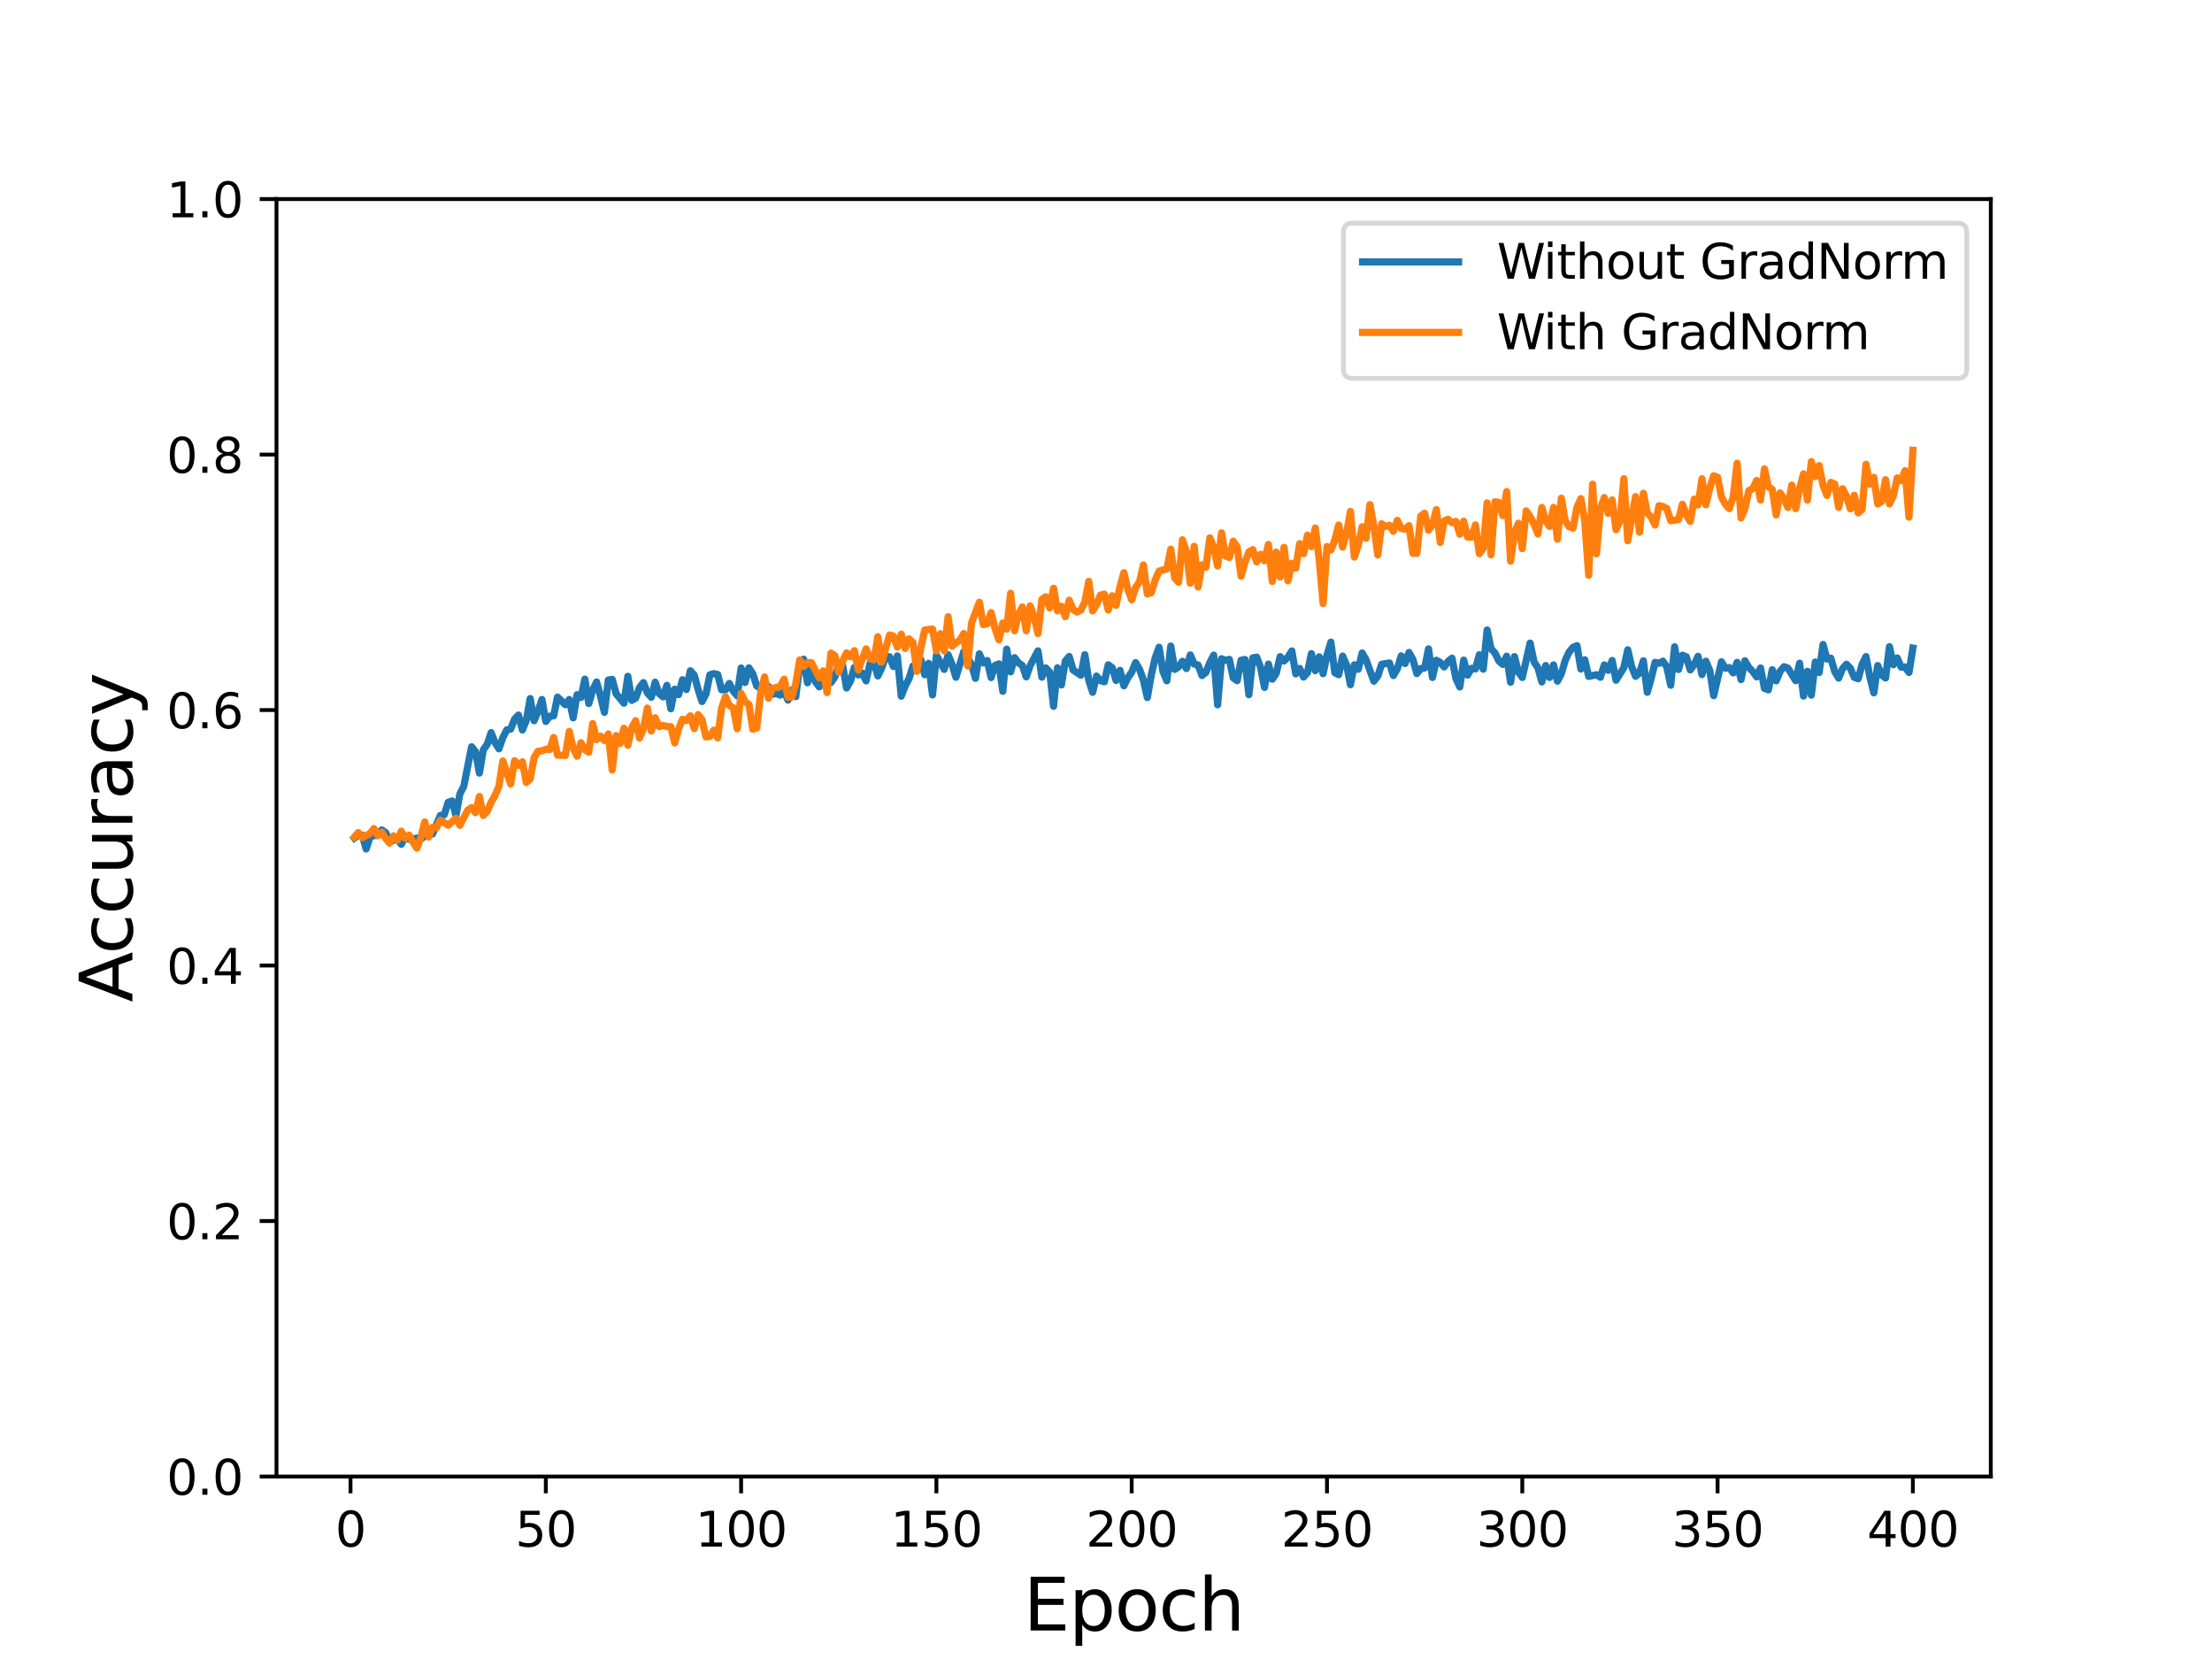 <?xml version="1.0" encoding="utf-8" standalone="no"?>
<!DOCTYPE svg PUBLIC "-//W3C//DTD SVG 1.1//EN"
  "http://www.w3.org/Graphics/SVG/1.1/DTD/svg11.dtd">
<svg height="345.6pt" version="1.1" viewBox="0 0 460.8 345.6" width="460.8pt" xmlns="http://www.w3.org/2000/svg" xmlns:xlink="http://www.w3.org/1999/xlink">
 <defs>
  <style type="text/css">*{stroke-linecap:butt;stroke-linejoin:round;}</style>
 </defs>
 <g id="figure_1">
  <g id="patch_1">
   <path d="M 0 345.6 
L 460.8 345.6 
L 460.8 0 
L 0 0 
z
" style="fill:#ffffff;"/>
  </g>
  <g id="axes_1">
   <g id="patch_2">
    <path d="M 57.6 307.584 
L 414.72 307.584 
L 414.72 41.472 
L 57.6 41.472 
z
" style="fill:#ffffff;"/>
   </g>
   <g id="matplotlib.axis_1">
    <g id="xtick_1">
     <g id="line2d_1">
      <defs>
       <path d="M 0 0 
L 0 3.5 
" id="m9366a1947b" style="stroke:#000000;stroke-width:0.8;"/>
      </defs>
      <g>
       <use style="stroke:#000000;stroke-width:0.8;" x="73.019" xlink:href="#m9366a1947b" y="307.584"/>
      </g>
     </g>
     <g id="text_1">
      <!-- 0 -->
      <g transform="translate(69.838 322.182)scale(0.1 -0.1)">
       <defs>
        <path d="M 2034 4250 
Q 1547 4250 1301 3770 
Q 1056 3291 1056 2328 
Q 1056 1369 1301 889 
Q 1547 409 2034 409 
Q 2525 409 2770 889 
Q 3016 1369 3016 2328 
Q 3016 3291 2770 3770 
Q 2525 4250 2034 4250 
z
M 2034 4750 
Q 2819 4750 3233 4129 
Q 3647 3509 3647 2328 
Q 3647 1150 3233 529 
Q 2819 -91 2034 -91 
Q 1250 -91 836 529 
Q 422 1150 422 2328 
Q 422 3509 836 4129 
Q 1250 4750 2034 4750 
z
" id="DejaVuSans-30" transform="scale(0.016)"/>
       </defs>
       <use xlink:href="#DejaVuSans-30"/>
      </g>
     </g>
    </g>
    <g id="xtick_2">
     <g id="line2d_2">
      <g>
       <use style="stroke:#000000;stroke-width:0.8;" x="113.703" xlink:href="#m9366a1947b" y="307.584"/>
      </g>
     </g>
     <g id="text_2">
      <!-- 50 -->
      <g transform="translate(107.34 322.182)scale(0.1 -0.1)">
       <defs>
        <path d="M 691 4666 
L 3169 4666 
L 3169 4134 
L 1269 4134 
L 1269 2991 
Q 1406 3038 1543 3061 
Q 1681 3084 1819 3084 
Q 2600 3084 3056 2656 
Q 3513 2228 3513 1497 
Q 3513 744 3044 326 
Q 2575 -91 1722 -91 
Q 1428 -91 1123 -41 
Q 819 9 494 109 
L 494 744 
Q 775 591 1075 516 
Q 1375 441 1709 441 
Q 2250 441 2565 725 
Q 2881 1009 2881 1497 
Q 2881 1984 2565 2268 
Q 2250 2553 1709 2553 
Q 1456 2553 1204 2497 
Q 953 2441 691 2322 
L 691 4666 
z
" id="DejaVuSans-35" transform="scale(0.016)"/>
       </defs>
       <use xlink:href="#DejaVuSans-35"/>
       <use x="63.623" xlink:href="#DejaVuSans-30"/>
      </g>
     </g>
    </g>
    <g id="xtick_3">
     <g id="line2d_3">
      <g>
       <use style="stroke:#000000;stroke-width:0.8;" x="154.386" xlink:href="#m9366a1947b" y="307.584"/>
      </g>
     </g>
     <g id="text_3">
      <!-- 100 -->
      <g transform="translate(144.842 322.182)scale(0.1 -0.1)">
       <defs>
        <path d="M 794 531 
L 1825 531 
L 1825 4091 
L 703 3866 
L 703 4441 
L 1819 4666 
L 2450 4666 
L 2450 531 
L 3481 531 
L 3481 0 
L 794 0 
L 794 531 
z
" id="DejaVuSans-31" transform="scale(0.016)"/>
       </defs>
       <use xlink:href="#DejaVuSans-31"/>
       <use x="63.623" xlink:href="#DejaVuSans-30"/>
       <use x="127.246" xlink:href="#DejaVuSans-30"/>
      </g>
     </g>
    </g>
    <g id="xtick_4">
     <g id="line2d_4">
      <g>
       <use style="stroke:#000000;stroke-width:0.8;" x="195.07" xlink:href="#m9366a1947b" y="307.584"/>
      </g>
     </g>
     <g id="text_4">
      <!-- 150 -->
      <g transform="translate(185.526 322.182)scale(0.1 -0.1)">
       <use xlink:href="#DejaVuSans-31"/>
       <use x="63.623" xlink:href="#DejaVuSans-35"/>
       <use x="127.246" xlink:href="#DejaVuSans-30"/>
      </g>
     </g>
    </g>
    <g id="xtick_5">
     <g id="line2d_5">
      <g>
       <use style="stroke:#000000;stroke-width:0.8;" x="235.753" xlink:href="#m9366a1947b" y="307.584"/>
      </g>
     </g>
     <g id="text_5">
      <!-- 200 -->
      <g transform="translate(226.209 322.182)scale(0.1 -0.1)">
       <defs>
        <path d="M 1228 531 
L 3431 531 
L 3431 0 
L 469 0 
L 469 531 
Q 828 903 1448 1529 
Q 2069 2156 2228 2338 
Q 2531 2678 2651 2914 
Q 2772 3150 2772 3378 
Q 2772 3750 2511 3984 
Q 2250 4219 1831 4219 
Q 1534 4219 1204 4116 
Q 875 4013 500 3803 
L 500 4441 
Q 881 4594 1212 4672 
Q 1544 4750 1819 4750 
Q 2544 4750 2975 4387 
Q 3406 4025 3406 3419 
Q 3406 3131 3298 2873 
Q 3191 2616 2906 2266 
Q 2828 2175 2409 1742 
Q 1991 1309 1228 531 
z
" id="DejaVuSans-32" transform="scale(0.016)"/>
       </defs>
       <use xlink:href="#DejaVuSans-32"/>
       <use x="63.623" xlink:href="#DejaVuSans-30"/>
       <use x="127.246" xlink:href="#DejaVuSans-30"/>
      </g>
     </g>
    </g>
    <g id="xtick_6">
     <g id="line2d_6">
      <g>
       <use style="stroke:#000000;stroke-width:0.8;" x="276.437" xlink:href="#m9366a1947b" y="307.584"/>
      </g>
     </g>
     <g id="text_6">
      <!-- 250 -->
      <g transform="translate(266.893 322.182)scale(0.1 -0.1)">
       <use xlink:href="#DejaVuSans-32"/>
       <use x="63.623" xlink:href="#DejaVuSans-35"/>
       <use x="127.246" xlink:href="#DejaVuSans-30"/>
      </g>
     </g>
    </g>
    <g id="xtick_7">
     <g id="line2d_7">
      <g>
       <use style="stroke:#000000;stroke-width:0.8;" x="317.12" xlink:href="#m9366a1947b" y="307.584"/>
      </g>
     </g>
     <g id="text_7">
      <!-- 300 -->
      <g transform="translate(307.576 322.182)scale(0.1 -0.1)">
       <defs>
        <path d="M 2597 2516 
Q 3050 2419 3304 2112 
Q 3559 1806 3559 1356 
Q 3559 666 3084 287 
Q 2609 -91 1734 -91 
Q 1441 -91 1130 -33 
Q 819 25 488 141 
L 488 750 
Q 750 597 1062 519 
Q 1375 441 1716 441 
Q 2309 441 2620 675 
Q 2931 909 2931 1356 
Q 2931 1769 2642 2001 
Q 2353 2234 1838 2234 
L 1294 2234 
L 1294 2753 
L 1863 2753 
Q 2328 2753 2575 2939 
Q 2822 3125 2822 3475 
Q 2822 3834 2567 4026 
Q 2313 4219 1838 4219 
Q 1578 4219 1281 4162 
Q 984 4106 628 3988 
L 628 4550 
Q 988 4650 1302 4700 
Q 1616 4750 1894 4750 
Q 2613 4750 3031 4423 
Q 3450 4097 3450 3541 
Q 3450 3153 3228 2886 
Q 3006 2619 2597 2516 
z
" id="DejaVuSans-33" transform="scale(0.016)"/>
       </defs>
       <use xlink:href="#DejaVuSans-33"/>
       <use x="63.623" xlink:href="#DejaVuSans-30"/>
       <use x="127.246" xlink:href="#DejaVuSans-30"/>
      </g>
     </g>
    </g>
    <g id="xtick_8">
     <g id="line2d_8">
      <g>
       <use style="stroke:#000000;stroke-width:0.8;" x="357.804" xlink:href="#m9366a1947b" y="307.584"/>
      </g>
     </g>
     <g id="text_8">
      <!-- 350 -->
      <g transform="translate(348.26 322.182)scale(0.1 -0.1)">
       <use xlink:href="#DejaVuSans-33"/>
       <use x="63.623" xlink:href="#DejaVuSans-35"/>
       <use x="127.246" xlink:href="#DejaVuSans-30"/>
      </g>
     </g>
    </g>
    <g id="xtick_9">
     <g id="line2d_9">
      <g>
       <use style="stroke:#000000;stroke-width:0.8;" x="398.487" xlink:href="#m9366a1947b" y="307.584"/>
      </g>
     </g>
     <g id="text_9">
      <!-- 400 -->
      <g transform="translate(388.944 322.182)scale(0.1 -0.1)">
       <defs>
        <path d="M 2419 4116 
L 825 1625 
L 2419 1625 
L 2419 4116 
z
M 2253 4666 
L 3047 4666 
L 3047 1625 
L 3713 1625 
L 3713 1100 
L 3047 1100 
L 3047 0 
L 2419 0 
L 2419 1100 
L 313 1100 
L 313 1709 
L 2253 4666 
z
" id="DejaVuSans-34" transform="scale(0.016)"/>
       </defs>
       <use xlink:href="#DejaVuSans-34"/>
       <use x="63.623" xlink:href="#DejaVuSans-30"/>
       <use x="127.246" xlink:href="#DejaVuSans-30"/>
      </g>
     </g>
    </g>
    <g id="text_10">
     <!-- Epoch -->
     <g transform="translate(213.194 339.66)scale(0.15 -0.15)">
      <defs>
       <path d="M 628 4666 
L 3578 4666 
L 3578 4134 
L 1259 4134 
L 1259 2753 
L 3481 2753 
L 3481 2222 
L 1259 2222 
L 1259 531 
L 3634 531 
L 3634 0 
L 628 0 
L 628 4666 
z
" id="DejaVuSans-45" transform="scale(0.016)"/>
       <path d="M 1159 525 
L 1159 -1331 
L 581 -1331 
L 581 3500 
L 1159 3500 
L 1159 2969 
Q 1341 3281 1617 3432 
Q 1894 3584 2278 3584 
Q 2916 3584 3314 3078 
Q 3713 2572 3713 1747 
Q 3713 922 3314 415 
Q 2916 -91 2278 -91 
Q 1894 -91 1617 61 
Q 1341 213 1159 525 
z
M 3116 1747 
Q 3116 2381 2855 2742 
Q 2594 3103 2138 3103 
Q 1681 3103 1420 2742 
Q 1159 2381 1159 1747 
Q 1159 1113 1420 752 
Q 1681 391 2138 391 
Q 2594 391 2855 752 
Q 3116 1113 3116 1747 
z
" id="DejaVuSans-70" transform="scale(0.016)"/>
       <path d="M 1959 3097 
Q 1497 3097 1228 2736 
Q 959 2375 959 1747 
Q 959 1119 1226 758 
Q 1494 397 1959 397 
Q 2419 397 2687 759 
Q 2956 1122 2956 1747 
Q 2956 2369 2687 2733 
Q 2419 3097 1959 3097 
z
M 1959 3584 
Q 2709 3584 3137 3096 
Q 3566 2609 3566 1747 
Q 3566 888 3137 398 
Q 2709 -91 1959 -91 
Q 1206 -91 779 398 
Q 353 888 353 1747 
Q 353 2609 779 3096 
Q 1206 3584 1959 3584 
z
" id="DejaVuSans-6f" transform="scale(0.016)"/>
       <path d="M 3122 3366 
L 3122 2828 
Q 2878 2963 2633 3030 
Q 2388 3097 2138 3097 
Q 1578 3097 1268 2742 
Q 959 2388 959 1747 
Q 959 1106 1268 751 
Q 1578 397 2138 397 
Q 2388 397 2633 464 
Q 2878 531 3122 666 
L 3122 134 
Q 2881 22 2623 -34 
Q 2366 -91 2075 -91 
Q 1284 -91 818 406 
Q 353 903 353 1747 
Q 353 2603 823 3093 
Q 1294 3584 2113 3584 
Q 2378 3584 2631 3529 
Q 2884 3475 3122 3366 
z
" id="DejaVuSans-63" transform="scale(0.016)"/>
       <path d="M 3513 2113 
L 3513 0 
L 2938 0 
L 2938 2094 
Q 2938 2591 2744 2837 
Q 2550 3084 2163 3084 
Q 1697 3084 1428 2787 
Q 1159 2491 1159 1978 
L 1159 0 
L 581 0 
L 581 4863 
L 1159 4863 
L 1159 2956 
Q 1366 3272 1645 3428 
Q 1925 3584 2291 3584 
Q 2894 3584 3203 3211 
Q 3513 2838 3513 2113 
z
" id="DejaVuSans-68" transform="scale(0.016)"/>
      </defs>
      <use xlink:href="#DejaVuSans-45"/>
      <use x="63.184" xlink:href="#DejaVuSans-70"/>
      <use x="126.66" xlink:href="#DejaVuSans-6f"/>
      <use x="187.842" xlink:href="#DejaVuSans-63"/>
      <use x="242.822" xlink:href="#DejaVuSans-68"/>
     </g>
    </g>
   </g>
   <g id="matplotlib.axis_2">
    <g id="ytick_1">
     <g id="line2d_10">
      <defs>
       <path d="M 0 0 
L -3.5 0 
" id="m186b28325c" style="stroke:#000000;stroke-width:0.8;"/>
      </defs>
      <g>
       <use style="stroke:#000000;stroke-width:0.8;" x="57.6" xlink:href="#m186b28325c" y="307.584"/>
      </g>
     </g>
     <g id="text_11">
      <!-- 0.0 -->
      <g transform="translate(34.697 311.383)scale(0.1 -0.1)">
       <defs>
        <path d="M 684 794 
L 1344 794 
L 1344 0 
L 684 0 
L 684 794 
z
" id="DejaVuSans-2e" transform="scale(0.016)"/>
       </defs>
       <use xlink:href="#DejaVuSans-30"/>
       <use x="63.623" xlink:href="#DejaVuSans-2e"/>
       <use x="95.41" xlink:href="#DejaVuSans-30"/>
      </g>
     </g>
    </g>
    <g id="ytick_2">
     <g id="line2d_11">
      <g>
       <use style="stroke:#000000;stroke-width:0.8;" x="57.6" xlink:href="#m186b28325c" y="254.362"/>
      </g>
     </g>
     <g id="text_12">
      <!-- 0.2 -->
      <g transform="translate(34.697 258.161)scale(0.1 -0.1)">
       <use xlink:href="#DejaVuSans-30"/>
       <use x="63.623" xlink:href="#DejaVuSans-2e"/>
       <use x="95.41" xlink:href="#DejaVuSans-32"/>
      </g>
     </g>
    </g>
    <g id="ytick_3">
     <g id="line2d_12">
      <g>
       <use style="stroke:#000000;stroke-width:0.8;" x="57.6" xlink:href="#m186b28325c" y="201.139"/>
      </g>
     </g>
     <g id="text_13">
      <!-- 0.4 -->
      <g transform="translate(34.697 204.938)scale(0.1 -0.1)">
       <use xlink:href="#DejaVuSans-30"/>
       <use x="63.623" xlink:href="#DejaVuSans-2e"/>
       <use x="95.41" xlink:href="#DejaVuSans-34"/>
      </g>
     </g>
    </g>
    <g id="ytick_4">
     <g id="line2d_13">
      <g>
       <use style="stroke:#000000;stroke-width:0.8;" x="57.6" xlink:href="#m186b28325c" y="147.917"/>
      </g>
     </g>
     <g id="text_14">
      <!-- 0.6 -->
      <g transform="translate(34.697 151.716)scale(0.1 -0.1)">
       <defs>
        <path d="M 2113 2584 
Q 1688 2584 1439 2293 
Q 1191 2003 1191 1497 
Q 1191 994 1439 701 
Q 1688 409 2113 409 
Q 2538 409 2786 701 
Q 3034 994 3034 1497 
Q 3034 2003 2786 2293 
Q 2538 2584 2113 2584 
z
M 3366 4563 
L 3366 3988 
Q 3128 4100 2886 4159 
Q 2644 4219 2406 4219 
Q 1781 4219 1451 3797 
Q 1122 3375 1075 2522 
Q 1259 2794 1537 2939 
Q 1816 3084 2150 3084 
Q 2853 3084 3261 2657 
Q 3669 2231 3669 1497 
Q 3669 778 3244 343 
Q 2819 -91 2113 -91 
Q 1303 -91 875 529 
Q 447 1150 447 2328 
Q 447 3434 972 4092 
Q 1497 4750 2381 4750 
Q 2619 4750 2861 4703 
Q 3103 4656 3366 4563 
z
" id="DejaVuSans-36" transform="scale(0.016)"/>
       </defs>
       <use xlink:href="#DejaVuSans-30"/>
       <use x="63.623" xlink:href="#DejaVuSans-2e"/>
       <use x="95.41" xlink:href="#DejaVuSans-36"/>
      </g>
     </g>
    </g>
    <g id="ytick_5">
     <g id="line2d_14">
      <g>
       <use style="stroke:#000000;stroke-width:0.8;" x="57.6" xlink:href="#m186b28325c" y="94.694"/>
      </g>
     </g>
     <g id="text_15">
      <!-- 0.8 -->
      <g transform="translate(34.697 98.494)scale(0.1 -0.1)">
       <defs>
        <path d="M 2034 2216 
Q 1584 2216 1326 1975 
Q 1069 1734 1069 1313 
Q 1069 891 1326 650 
Q 1584 409 2034 409 
Q 2484 409 2743 651 
Q 3003 894 3003 1313 
Q 3003 1734 2745 1975 
Q 2488 2216 2034 2216 
z
M 1403 2484 
Q 997 2584 770 2862 
Q 544 3141 544 3541 
Q 544 4100 942 4425 
Q 1341 4750 2034 4750 
Q 2731 4750 3128 4425 
Q 3525 4100 3525 3541 
Q 3525 3141 3298 2862 
Q 3072 2584 2669 2484 
Q 3125 2378 3379 2068 
Q 3634 1759 3634 1313 
Q 3634 634 3220 271 
Q 2806 -91 2034 -91 
Q 1263 -91 848 271 
Q 434 634 434 1313 
Q 434 1759 690 2068 
Q 947 2378 1403 2484 
z
M 1172 3481 
Q 1172 3119 1398 2916 
Q 1625 2713 2034 2713 
Q 2441 2713 2670 2916 
Q 2900 3119 2900 3481 
Q 2900 3844 2670 4047 
Q 2441 4250 2034 4250 
Q 1625 4250 1398 4047 
Q 1172 3844 1172 3481 
z
" id="DejaVuSans-38" transform="scale(0.016)"/>
       </defs>
       <use xlink:href="#DejaVuSans-30"/>
       <use x="63.623" xlink:href="#DejaVuSans-2e"/>
       <use x="95.41" xlink:href="#DejaVuSans-38"/>
      </g>
     </g>
    </g>
    <g id="ytick_6">
     <g id="line2d_15">
      <g>
       <use style="stroke:#000000;stroke-width:0.8;" x="57.6" xlink:href="#m186b28325c" y="41.472"/>
      </g>
     </g>
     <g id="text_16">
      <!-- 1.0 -->
      <g transform="translate(34.697 45.271)scale(0.1 -0.1)">
       <use xlink:href="#DejaVuSans-31"/>
       <use x="63.623" xlink:href="#DejaVuSans-2e"/>
       <use x="95.41" xlink:href="#DejaVuSans-30"/>
      </g>
     </g>
    </g>
    <g id="text_17">
     <!-- Accuracy -->
     <g transform="translate(27.577 208.77)rotate(-90)scale(0.15 -0.15)">
      <defs>
       <path d="M 2188 4044 
L 1331 1722 
L 3047 1722 
L 2188 4044 
z
M 1831 4666 
L 2547 4666 
L 4325 0 
L 3669 0 
L 3244 1197 
L 1141 1197 
L 716 0 
L 50 0 
L 1831 4666 
z
" id="DejaVuSans-41" transform="scale(0.016)"/>
       <path d="M 544 1381 
L 544 3500 
L 1119 3500 
L 1119 1403 
Q 1119 906 1312 657 
Q 1506 409 1894 409 
Q 2359 409 2629 706 
Q 2900 1003 2900 1516 
L 2900 3500 
L 3475 3500 
L 3475 0 
L 2900 0 
L 2900 538 
Q 2691 219 2414 64 
Q 2138 -91 1772 -91 
Q 1169 -91 856 284 
Q 544 659 544 1381 
z
M 1991 3584 
L 1991 3584 
z
" id="DejaVuSans-75" transform="scale(0.016)"/>
       <path d="M 2631 2963 
Q 2534 3019 2420 3045 
Q 2306 3072 2169 3072 
Q 1681 3072 1420 2755 
Q 1159 2438 1159 1844 
L 1159 0 
L 581 0 
L 581 3500 
L 1159 3500 
L 1159 2956 
Q 1341 3275 1631 3429 
Q 1922 3584 2338 3584 
Q 2397 3584 2469 3576 
Q 2541 3569 2628 3553 
L 2631 2963 
z
" id="DejaVuSans-72" transform="scale(0.016)"/>
       <path d="M 2194 1759 
Q 1497 1759 1228 1600 
Q 959 1441 959 1056 
Q 959 750 1161 570 
Q 1363 391 1709 391 
Q 2188 391 2477 730 
Q 2766 1069 2766 1631 
L 2766 1759 
L 2194 1759 
z
M 3341 1997 
L 3341 0 
L 2766 0 
L 2766 531 
Q 2569 213 2275 61 
Q 1981 -91 1556 -91 
Q 1019 -91 701 211 
Q 384 513 384 1019 
Q 384 1609 779 1909 
Q 1175 2209 1959 2209 
L 2766 2209 
L 2766 2266 
Q 2766 2663 2505 2880 
Q 2244 3097 1772 3097 
Q 1472 3097 1187 3025 
Q 903 2953 641 2809 
L 641 3341 
Q 956 3463 1253 3523 
Q 1550 3584 1831 3584 
Q 2591 3584 2966 3190 
Q 3341 2797 3341 1997 
z
" id="DejaVuSans-61" transform="scale(0.016)"/>
       <path d="M 2059 -325 
Q 1816 -950 1584 -1140 
Q 1353 -1331 966 -1331 
L 506 -1331 
L 506 -850 
L 844 -850 
Q 1081 -850 1212 -737 
Q 1344 -625 1503 -206 
L 1606 56 
L 191 3500 
L 800 3500 
L 1894 763 
L 2988 3500 
L 3597 3500 
L 2059 -325 
z
" id="DejaVuSans-79" transform="scale(0.016)"/>
      </defs>
      <use xlink:href="#DejaVuSans-41"/>
      <use x="66.658" xlink:href="#DejaVuSans-63"/>
      <use x="121.639" xlink:href="#DejaVuSans-63"/>
      <use x="176.619" xlink:href="#DejaVuSans-75"/>
      <use x="239.998" xlink:href="#DejaVuSans-72"/>
      <use x="281.111" xlink:href="#DejaVuSans-61"/>
      <use x="342.391" xlink:href="#DejaVuSans-63"/>
      <use x="397.371" xlink:href="#DejaVuSans-79"/>
     </g>
    </g>
   </g>
   <g id="line2d_16">
    <path clip-path="url(#pd5fb5b212e)" d="M 73.833 174.595 
L 74.646 173.974 
L 75.46 173.974 
L 76.274 176.856 
L 77.087 174.351 
L 77.901 174.084 
L 78.715 174.018 
L 79.528 172.887 
L 80.342 173.441 
L 81.156 175.171 
L 81.969 175.06 
L 82.783 174.816 
L 83.597 175.881 
L 84.41 174.328 
L 85.224 174.838 
L 86.038 174.816 
L 86.851 174.572 
L 87.665 174.75 
L 88.479 174.24 
L 89.292 172.843 
L 90.106 173.73 
L 91.733 169.871 
L 92.547 169.716 
L 93.361 167.143 
L 94.174 166.855 
L 94.988 169.893 
L 95.802 165.391 
L 96.616 163.795 
L 98.243 155.568 
L 99.057 156.588 
L 99.87 161.045 
L 100.684 156.188 
L 101.498 155.057 
L 102.311 152.618 
L 103.125 154.703 
L 103.939 155.989 
L 104.752 153.66 
L 105.566 152.042 
L 106.38 151.886 
L 107.193 149.824 
L 108.007 148.959 
L 108.821 152.064 
L 109.634 150.09 
L 110.448 145.522 
L 111.262 150.134 
L 112.075 148.183 
L 112.889 145.721 
L 113.703 150.29 
L 114.516 149.203 
L 115.33 149.114 
L 116.144 145.211 
L 117.771 146.808 
L 118.585 145.721 
L 119.398 149.536 
L 120.212 144.723 
L 121.026 145.3 
L 121.839 141.486 
L 122.653 146.564 
L 123.467 143.792 
L 124.28 142.062 
L 125.094 145.012 
L 125.908 148.382 
L 126.721 141.663 
L 127.535 141.53 
L 128.349 144.524 
L 129.976 146.498 
L 130.79 140.887 
L 131.603 145.899 
L 132.417 145.433 
L 133.231 143.215 
L 134.044 142.195 
L 134.858 144.324 
L 135.672 145.256 
L 136.485 142.107 
L 137.299 144.48 
L 138.113 145.167 
L 138.926 142.772 
L 139.74 147.651 
L 140.554 143.57 
L 141.367 144.701 
L 142.181 141.597 
L 142.995 143.637 
L 143.808 139.734 
L 144.622 140.621 
L 145.436 143.659 
L 146.249 146.143 
L 147.063 144.568 
L 147.877 140.577 
L 148.69 140.333 
L 149.504 140.51 
L 150.318 143.681 
L 151.131 143.703 
L 151.945 142.373 
L 152.759 143.992 
L 153.572 144.945 
L 154.386 139.157 
L 155.2 142.173 
L 156.013 139.113 
L 156.827 140.377 
L 157.641 142.905 
L 158.454 143.371 
L 159.268 142.728 
L 160.082 143.016 
L 160.895 144.635 
L 161.709 144.457 
L 162.523 144.812 
L 163.336 143.969 
L 164.15 145.854 
L 164.964 143.726 
L 165.777 145.123 
L 166.591 138.647 
L 167.405 137.317 
L 168.219 142.24 
L 169.032 139.357 
L 169.846 141.996 
L 170.66 143.082 
L 171.473 140.288 
L 172.287 142.24 
L 173.101 142.195 
L 173.914 141.042 
L 174.728 138.514 
L 175.542 138.625 
L 176.355 143.326 
L 177.169 141.863 
L 177.983 139.046 
L 178.796 140.599 
L 179.61 140.2 
L 180.424 141.841 
L 181.237 138.226 
L 182.051 137.871 
L 182.865 140.82 
L 183.678 139.157 
L 184.492 136.784 
L 185.306 136.807 
L 186.119 138.847 
L 186.933 136.651 
L 187.747 145.034 
L 188.56 142.927 
L 189.374 141.353 
L 190.188 138.736 
L 191.001 138.359 
L 191.815 137.383 
L 192.629 140.554 
L 193.442 138.182 
L 194.256 144.768 
L 195.07 136.496 
L 196.697 139.446 
L 197.511 136.407 
L 198.324 138.403 
L 199.138 141.087 
L 200.765 135.764 
L 201.579 137.006 
L 202.393 138.47 
L 203.206 141.308 
L 204.02 136.208 
L 204.834 138.093 
L 205.647 137.605 
L 206.461 141.153 
L 207.275 138.625 
L 208.088 138.292 
L 208.902 144.014 
L 209.716 135.232 
L 210.529 139.956 
L 211.343 137.006 
L 212.157 138.071 
L 212.97 138.647 
L 213.784 140.998 
L 214.598 138.669 
L 216.225 135.587 
L 217.039 141.064 
L 217.852 139.135 
L 218.666 140 
L 219.48 147.141 
L 220.293 139.113 
L 221.107 142.683 
L 221.921 137.716 
L 222.734 136.762 
L 223.548 139.579 
L 225.175 140.665 
L 225.989 136.385 
L 226.803 141.708 
L 227.616 144.213 
L 228.43 140.843 
L 229.244 141.796 
L 230.057 142.018 
L 230.871 138.492 
L 231.685 139.091 
L 232.498 141.752 
L 233.312 139.645 
L 234.126 142.861 
L 234.939 141.22 
L 235.753 140.022 
L 236.567 138.026 
L 237.381 139.423 
L 238.194 141.663 
L 239.008 145.322 
L 239.822 140.665 
L 240.635 137.095 
L 241.449 134.833 
L 242.263 139.867 
L 243.076 141.818 
L 243.89 134.589 
L 244.704 139.446 
L 245.517 138.913 
L 246.331 137.76 
L 247.145 139.268 
L 247.958 136.43 
L 248.772 138.337 
L 249.586 138.536 
L 250.399 140.732 
L 251.213 140.066 
L 252.027 138.048 
L 252.84 136.474 
L 253.654 146.83 
L 254.468 137.228 
L 255.281 137.561 
L 256.095 137.361 
L 256.909 141.22 
L 257.722 141.796 
L 258.536 137.538 
L 259.35 137.383 
L 260.163 144.723 
L 260.977 137.051 
L 261.791 136.895 
L 262.604 139.046 
L 263.418 143.193 
L 264.232 138.337 
L 265.045 141.486 
L 265.859 140.288 
L 266.673 136.784 
L 267.486 137.694 
L 268.3 136.895 
L 269.114 135.609 
L 269.927 140.377 
L 270.741 139.246 
L 271.555 141.042 
L 272.368 140.133 
L 273.182 136.164 
L 273.996 139.712 
L 274.809 136.829 
L 275.623 140.333 
L 276.437 136.474 
L 277.25 133.769 
L 278.064 140.133 
L 278.878 140.554 
L 279.691 136.674 
L 280.505 138.514 
L 281.319 142.639 
L 282.132 138.492 
L 282.946 139.423 
L 283.76 136.03 
L 284.573 137.428 
L 286.201 141.907 
L 287.014 140.843 
L 287.828 138.381 
L 289.455 138.115 
L 290.269 140.732 
L 291.083 139.335 
L 291.896 136.629 
L 292.71 138.226 
L 293.524 135.92 
L 294.337 137.405 
L 295.151 140.31 
L 295.965 139.268 
L 296.778 139.157 
L 297.592 135.166 
L 298.406 141.131 
L 299.219 137.538 
L 300.033 138.004 
L 300.847 138.936 
L 301.66 137.782 
L 302.474 137.117 
L 303.288 141.331 
L 304.101 143.105 
L 304.915 137.516 
L 305.729 140.643 
L 306.543 139.224 
L 307.356 139.357 
L 308.17 136.407 
L 308.984 139.401 
L 309.797 131.24 
L 310.611 135.121 
L 311.425 136.03 
L 312.238 137.694 
L 313.052 138.403 
L 313.866 136.696 
L 314.679 142.129 
L 315.493 136.784 
L 316.307 139.978 
L 317.12 141.131 
L 318.748 133.968 
L 319.561 137.871 
L 320.375 139.113 
L 321.189 142.062 
L 322.002 138.647 
L 322.816 141.131 
L 323.63 138.514 
L 324.443 141.907 
L 325.257 140.355 
L 326.071 137.561 
L 326.884 135.809 
L 327.698 134.855 
L 328.512 134.5 
L 329.325 139.379 
L 330.139 137.45 
L 330.953 140.909 
L 332.58 140.554 
L 333.394 141.087 
L 334.207 138.514 
L 335.021 139.645 
L 335.835 137.583 
L 336.648 141.708 
L 338.276 139.091 
L 339.089 135.365 
L 339.903 138.869 
L 340.717 140.887 
L 341.53 140.222 
L 342.344 137.649 
L 343.158 144.213 
L 343.971 141.331 
L 344.785 137.982 
L 345.599 138.182 
L 346.412 137.738 
L 347.226 138.936 
L 348.04 142.75 
L 348.853 134.744 
L 349.667 139.468 
L 350.481 136.496 
L 351.294 136.829 
L 352.108 139.556 
L 352.922 138.448 
L 353.735 136.718 
L 354.549 140.532 
L 355.363 137.738 
L 356.176 139.667 
L 356.99 144.923 
L 358.617 137.871 
L 359.431 139.202 
L 360.245 139.069 
L 361.058 140.177 
L 361.872 137.982 
L 362.686 141.574 
L 363.499 137.649 
L 364.313 139.046 
L 365.127 139.867 
L 365.94 140.998 
L 366.754 139.157 
L 367.568 143.393 
L 368.381 143.703 
L 369.195 139.512 
L 370.009 141.841 
L 370.822 139.867 
L 371.636 138.891 
L 372.45 139.179 
L 374.077 141.796 
L 374.891 138.159 
L 375.704 145.012 
L 376.518 139.845 
L 377.332 144.812 
L 378.146 137.915 
L 378.959 140.111 
L 379.773 134.256 
L 380.587 137.294 
L 381.4 137.117 
L 382.214 139.911 
L 383.028 141.264 
L 383.841 139.29 
L 384.655 138.381 
L 385.469 139.224 
L 386.282 141.109 
L 387.096 141.397 
L 387.91 138.403 
L 388.723 136.784 
L 389.537 141.064 
L 390.351 144.324 
L 391.164 138.647 
L 391.978 140.621 
L 392.792 141.242 
L 393.605 134.722 
L 394.419 138.47 
L 395.233 137.073 
L 396.046 138.98 
L 396.86 138.936 
L 397.674 140.089 
L 398.487 135.01 
L 398.487 135.01 
" style="fill:none;stroke:#1f77b4;stroke-linecap:square;stroke-width:1.5;"/>
   </g>
   <g id="line2d_17">
    <path clip-path="url(#pd5fb5b212e)" d="M 73.833 174.395 
L 74.646 173.441 
L 75.46 174.484 
L 77.087 173.619 
L 77.901 172.599 
L 78.715 174.062 
L 79.528 173.353 
L 80.342 174.683 
L 81.156 175.637 
L 81.969 174.129 
L 82.783 175.038 
L 83.597 173.153 
L 84.41 174.617 
L 85.224 173.974 
L 86.038 175.459 
L 86.851 176.701 
L 87.665 174.417 
L 88.479 171.224 
L 89.292 174.373 
L 90.106 172.333 
L 90.92 172.443 
L 91.733 170.869 
L 93.361 171.911 
L 94.988 170.47 
L 95.802 171.911 
L 97.429 168.784 
L 98.243 168.23 
L 99.057 169.294 
L 99.87 165.924 
L 100.684 169.871 
L 101.498 169.006 
L 102.311 167.121 
L 103.125 165.702 
L 103.939 163.75 
L 104.752 158.517 
L 106.38 163.329 
L 107.193 158.473 
L 108.007 159.448 
L 108.821 158.694 
L 109.634 163.019 
L 110.448 162.265 
L 111.262 157.829 
L 112.075 156.499 
L 112.889 156.41 
L 113.703 156.078 
L 114.516 156.144 
L 115.33 153.638 
L 116.144 157.319 
L 117.771 157.364 
L 118.585 152.374 
L 119.398 155.789 
L 120.212 157.541 
L 121.026 154.725 
L 121.839 156.166 
L 122.653 156.698 
L 123.467 150.733 
L 124.28 154.082 
L 125.094 153.35 
L 125.908 154.259 
L 126.721 152.906 
L 127.535 160.402 
L 128.349 153.239 
L 129.162 154.902 
L 129.976 151.709 
L 130.79 155.235 
L 131.603 151.554 
L 132.417 150.134 
L 133.231 153.749 
L 134.044 151.842 
L 134.858 147.495 
L 135.672 152.285 
L 136.485 149.536 
L 137.299 151.354 
L 138.113 151.11 
L 138.926 151.354 
L 139.74 151.376 
L 140.554 154.769 
L 141.367 151.842 
L 142.181 149.824 
L 142.995 150.09 
L 143.808 149.114 
L 144.622 151.775 
L 145.436 148.87 
L 146.249 149.957 
L 147.063 153.505 
L 147.877 153.416 
L 148.69 152.108 
L 149.504 153.705 
L 150.318 147.54 
L 151.131 145.145 
L 151.945 146.985 
L 152.759 147.429 
L 153.572 151.798 
L 154.386 144.435 
L 155.2 146.165 
L 156.013 146.764 
L 156.827 151.908 
L 157.641 151.665 
L 158.454 144.302 
L 159.268 140.998 
L 160.082 145.455 
L 160.895 143.415 
L 162.523 143.016 
L 163.336 141.486 
L 164.15 145.234 
L 164.964 145.189 
L 165.777 142.395 
L 166.591 137.472 
L 167.405 138.825 
L 168.219 138.048 
L 169.032 138.048 
L 170.66 141.197 
L 171.473 139.756 
L 172.287 144.28 
L 173.101 136.053 
L 173.914 136.563 
L 174.728 140.044 
L 175.542 137.671 
L 176.355 136.008 
L 177.169 136.829 
L 177.983 135.543 
L 178.796 139.556 
L 180.424 135.166 
L 181.237 137.184 
L 182.051 137.472 
L 182.865 132.638 
L 183.678 137.938 
L 185.306 132.283 
L 186.119 132.504 
L 186.933 134.789 
L 187.747 132.105 
L 188.56 135.077 
L 189.374 133.081 
L 190.188 133.835 
L 191.001 139.845 
L 191.815 135.033 
L 192.629 131.24 
L 194.256 131.041 
L 195.07 135.587 
L 195.883 132.017 
L 196.697 135.609 
L 197.511 128.468 
L 198.324 134.589 
L 199.138 133.902 
L 199.952 133.414 
L 200.765 131.972 
L 201.579 138.714 
L 202.393 129.755 
L 204.02 125.453 
L 204.834 130.109 
L 205.647 129.954 
L 206.461 127.604 
L 207.275 130.886 
L 208.088 133.281 
L 208.902 129.777 
L 209.716 131.041 
L 210.529 123.59 
L 211.343 131.396 
L 212.157 128.003 
L 212.97 126.45 
L 213.784 131.396 
L 214.598 126.229 
L 215.411 128.424 
L 216.225 131.972 
L 217.039 124.876 
L 217.852 124.322 
L 218.666 126.65 
L 219.48 122.547 
L 220.293 127.249 
L 221.107 126.295 
L 221.921 128.468 
L 222.734 125.031 
L 223.548 126.983 
L 224.362 127.515 
L 225.175 127.071 
L 225.989 125.43 
L 226.803 121.106 
L 227.616 127.249 
L 228.43 126.007 
L 229.244 123.967 
L 230.057 123.767 
L 230.871 127.071 
L 231.685 124.1 
L 232.498 126.096 
L 233.312 122.193 
L 234.126 119.288 
L 234.939 122.747 
L 235.753 124.942 
L 236.567 122.392 
L 237.381 121.195 
L 238.194 117.691 
L 239.008 123.723 
L 239.822 123.457 
L 240.635 120.884 
L 241.449 118.977 
L 243.076 118.511 
L 243.89 114.409 
L 244.704 120.396 
L 245.517 121.283 
L 246.331 112.457 
L 247.145 114.897 
L 247.958 121.505 
L 248.772 113.81 
L 249.586 122.281 
L 250.399 117.647 
L 251.213 118.179 
L 252.027 112.036 
L 252.84 113.965 
L 253.654 117.913 
L 254.468 110.994 
L 255.281 115.828 
L 256.095 116.139 
L 256.909 112.746 
L 257.722 113.921 
L 258.536 120.042 
L 259.35 117.181 
L 260.163 114.985 
L 260.977 114.498 
L 261.791 117.048 
L 262.604 115.473 
L 263.418 116.826 
L 264.232 113.411 
L 265.045 121.128 
L 265.859 115.03 
L 266.673 120.197 
L 267.486 114.032 
L 268.3 120.995 
L 269.114 117.336 
L 269.927 118.356 
L 270.741 113.256 
L 271.555 115.34 
L 272.368 111.482 
L 273.182 113.877 
L 273.996 109.996 
L 274.809 116.493 
L 275.623 125.741 
L 276.437 113.854 
L 277.25 114.564 
L 278.064 112.524 
L 278.878 109.375 
L 279.691 113.965 
L 280.505 111.105 
L 281.319 106.536 
L 282.132 116.05 
L 282.946 113.611 
L 283.76 109.73 
L 284.573 112.125 
L 285.387 105.117 
L 286.201 109.552 
L 287.014 115.606 
L 287.828 109.109 
L 288.642 109.663 
L 289.455 109.441 
L 290.269 110.683 
L 291.083 108.399 
L 291.896 110.085 
L 292.71 110.24 
L 293.524 109.508 
L 294.337 115.252 
L 295.151 115.274 
L 295.965 107.512 
L 296.778 106.913 
L 297.592 110.462 
L 298.406 109.308 
L 299.219 106.159 
L 300.033 112.99 
L 300.847 108.532 
L 301.66 108.177 
L 302.474 108.887 
L 303.288 108.621 
L 304.101 111.282 
L 304.915 108.577 
L 305.729 111.881 
L 306.543 111.903 
L 307.356 109.353 
L 308.17 115.34 
L 308.984 114.231 
L 309.797 104.762 
L 310.611 115.584 
L 311.425 104.518 
L 312.238 104.651 
L 313.052 107.401 
L 313.866 102.412 
L 314.679 116.893 
L 315.493 110.994 
L 316.307 108.998 
L 317.12 114.298 
L 317.934 106.426 
L 318.748 107.601 
L 319.561 109.175 
L 320.375 111.238 
L 321.189 105.716 
L 322.002 108.51 
L 322.816 109.663 
L 323.63 105.694 
L 324.443 112.324 
L 325.257 103.787 
L 326.071 108.488 
L 326.884 109.73 
L 327.698 110.018 
L 328.512 105.649 
L 329.325 103.875 
L 330.139 108.577 
L 330.953 119.82 
L 331.766 100.859 
L 332.58 115.362 
L 333.394 105.893 
L 334.207 103.654 
L 335.021 106.936 
L 335.835 104.141 
L 336.648 110.351 
L 337.462 108.532 
L 338.276 99.706 
L 339.089 112.635 
L 340.717 103.454 
L 341.53 110.861 
L 342.344 102.766 
L 343.158 106.825 
L 343.971 107.734 
L 344.785 109.375 
L 345.599 105.339 
L 346.412 105.516 
L 347.226 105.938 
L 348.04 108.488 
L 349.667 108.244 
L 350.481 105.051 
L 351.294 107.29 
L 352.108 108.621 
L 352.922 103.986 
L 353.735 105.206 
L 354.549 99.728 
L 355.363 105.161 
L 356.176 101.702 
L 356.99 99.107 
L 357.804 99.418 
L 358.617 103.565 
L 359.431 105.051 
L 360.245 105.938 
L 361.058 103.52 
L 361.872 96.491 
L 362.686 107.889 
L 363.499 105.938 
L 364.313 102.212 
L 365.127 101.835 
L 365.94 100.083 
L 366.754 104.164 
L 367.568 97.688 
L 368.381 101.369 
L 369.195 101.968 
L 370.009 107.268 
L 370.822 102.678 
L 371.636 103.831 
L 372.45 105.716 
L 373.263 101.059 
L 374.077 105.96 
L 374.891 101.724 
L 375.704 98.708 
L 376.518 104.186 
L 377.332 96.158 
L 378.146 99.285 
L 378.959 96.979 
L 379.773 101.125 
L 380.587 103.21 
L 381.4 100.482 
L 382.214 100.837 
L 383.028 105.694 
L 383.841 101.813 
L 384.655 103.343 
L 385.469 106.004 
L 386.282 103.166 
L 387.096 106.847 
L 387.91 106.137 
L 388.723 96.712 
L 389.537 100.859 
L 390.351 99.44 
L 391.164 104.984 
L 391.978 104.474 
L 392.792 99.928 
L 393.605 104.984 
L 394.419 103.277 
L 395.233 99.551 
L 396.046 100.105 
L 396.86 98.043 
L 397.674 107.734 
L 398.487 93.807 
L 398.487 93.807 
" style="fill:none;stroke:#ff7f0e;stroke-linecap:square;stroke-width:1.5;"/>
   </g>
   <g id="patch_3">
    <path d="M 57.6 307.584 
L 57.6 41.472 
" style="fill:none;stroke:#000000;stroke-linecap:square;stroke-linejoin:miter;stroke-width:0.8;"/>
   </g>
   <g id="patch_4">
    <path d="M 414.72 307.584 
L 414.72 41.472 
" style="fill:none;stroke:#000000;stroke-linecap:square;stroke-linejoin:miter;stroke-width:0.8;"/>
   </g>
   <g id="patch_5">
    <path d="M 57.6 307.584 
L 414.72 307.584 
" style="fill:none;stroke:#000000;stroke-linecap:square;stroke-linejoin:miter;stroke-width:0.8;"/>
   </g>
   <g id="patch_6">
    <path d="M 57.6 41.472 
L 414.72 41.472 
" style="fill:none;stroke:#000000;stroke-linecap:square;stroke-linejoin:miter;stroke-width:0.8;"/>
   </g>
   <g id="legend_1">
    <g id="patch_7">
     <path d="M 281.854 78.828 
L 407.72 78.828 
Q 409.72 78.828 409.72 76.828 
L 409.72 48.472 
Q 409.72 46.472 407.72 46.472 
L 281.854 46.472 
Q 279.854 46.472 279.854 48.472 
L 279.854 76.828 
Q 279.854 78.828 281.854 78.828 
z
" style="fill:#ffffff;opacity:0.8;stroke:#cccccc;stroke-linejoin:miter;"/>
    </g>
    <g id="line2d_18">
     <path d="M 283.854 54.57 
L 303.854 54.57 
" style="fill:none;stroke:#1f77b4;stroke-linecap:square;stroke-width:1.5;"/>
    </g>
    <g id="line2d_19"/>
    <g id="text_18">
     <!-- Without GradNorm -->
     <g transform="translate(311.854 58.07)scale(0.1 -0.1)">
      <defs>
       <path d="M 213 4666 
L 850 4666 
L 1831 722 
L 2809 4666 
L 3519 4666 
L 4500 722 
L 5478 4666 
L 6119 4666 
L 4947 0 
L 4153 0 
L 3169 4050 
L 2175 0 
L 1381 0 
L 213 4666 
z
" id="DejaVuSans-57" transform="scale(0.016)"/>
       <path d="M 603 3500 
L 1178 3500 
L 1178 0 
L 603 0 
L 603 3500 
z
M 603 4863 
L 1178 4863 
L 1178 4134 
L 603 4134 
L 603 4863 
z
" id="DejaVuSans-69" transform="scale(0.016)"/>
       <path d="M 1172 4494 
L 1172 3500 
L 2356 3500 
L 2356 3053 
L 1172 3053 
L 1172 1153 
Q 1172 725 1289 603 
Q 1406 481 1766 481 
L 2356 481 
L 2356 0 
L 1766 0 
Q 1100 0 847 248 
Q 594 497 594 1153 
L 594 3053 
L 172 3053 
L 172 3500 
L 594 3500 
L 594 4494 
L 1172 4494 
z
" id="DejaVuSans-74" transform="scale(0.016)"/>
       <path id="DejaVuSans-20" transform="scale(0.016)"/>
       <path d="M 3809 666 
L 3809 1919 
L 2778 1919 
L 2778 2438 
L 4434 2438 
L 4434 434 
Q 4069 175 3628 42 
Q 3188 -91 2688 -91 
Q 1594 -91 976 548 
Q 359 1188 359 2328 
Q 359 3472 976 4111 
Q 1594 4750 2688 4750 
Q 3144 4750 3555 4637 
Q 3966 4525 4313 4306 
L 4313 3634 
Q 3963 3931 3569 4081 
Q 3175 4231 2741 4231 
Q 1884 4231 1454 3753 
Q 1025 3275 1025 2328 
Q 1025 1384 1454 906 
Q 1884 428 2741 428 
Q 3075 428 3337 486 
Q 3600 544 3809 666 
z
" id="DejaVuSans-47" transform="scale(0.016)"/>
       <path d="M 2906 2969 
L 2906 4863 
L 3481 4863 
L 3481 0 
L 2906 0 
L 2906 525 
Q 2725 213 2448 61 
Q 2172 -91 1784 -91 
Q 1150 -91 751 415 
Q 353 922 353 1747 
Q 353 2572 751 3078 
Q 1150 3584 1784 3584 
Q 2172 3584 2448 3432 
Q 2725 3281 2906 2969 
z
M 947 1747 
Q 947 1113 1208 752 
Q 1469 391 1925 391 
Q 2381 391 2643 752 
Q 2906 1113 2906 1747 
Q 2906 2381 2643 2742 
Q 2381 3103 1925 3103 
Q 1469 3103 1208 2742 
Q 947 2381 947 1747 
z
" id="DejaVuSans-64" transform="scale(0.016)"/>
       <path d="M 628 4666 
L 1478 4666 
L 3547 763 
L 3547 4666 
L 4159 4666 
L 4159 0 
L 3309 0 
L 1241 3903 
L 1241 0 
L 628 0 
L 628 4666 
z
" id="DejaVuSans-4e" transform="scale(0.016)"/>
       <path d="M 3328 2828 
Q 3544 3216 3844 3400 
Q 4144 3584 4550 3584 
Q 5097 3584 5394 3201 
Q 5691 2819 5691 2113 
L 5691 0 
L 5113 0 
L 5113 2094 
Q 5113 2597 4934 2840 
Q 4756 3084 4391 3084 
Q 3944 3084 3684 2787 
Q 3425 2491 3425 1978 
L 3425 0 
L 2847 0 
L 2847 2094 
Q 2847 2600 2669 2842 
Q 2491 3084 2119 3084 
Q 1678 3084 1418 2786 
Q 1159 2488 1159 1978 
L 1159 0 
L 581 0 
L 581 3500 
L 1159 3500 
L 1159 2956 
Q 1356 3278 1631 3431 
Q 1906 3584 2284 3584 
Q 2666 3584 2933 3390 
Q 3200 3197 3328 2828 
z
" id="DejaVuSans-6d" transform="scale(0.016)"/>
      </defs>
      <use xlink:href="#DejaVuSans-57"/>
      <use x="96.627" xlink:href="#DejaVuSans-69"/>
      <use x="124.41" xlink:href="#DejaVuSans-74"/>
      <use x="163.619" xlink:href="#DejaVuSans-68"/>
      <use x="226.998" xlink:href="#DejaVuSans-6f"/>
      <use x="288.18" xlink:href="#DejaVuSans-75"/>
      <use x="351.559" xlink:href="#DejaVuSans-74"/>
      <use x="390.768" xlink:href="#DejaVuSans-20"/>
      <use x="422.555" xlink:href="#DejaVuSans-47"/>
      <use x="500.045" xlink:href="#DejaVuSans-72"/>
      <use x="541.158" xlink:href="#DejaVuSans-61"/>
      <use x="602.438" xlink:href="#DejaVuSans-64"/>
      <use x="665.914" xlink:href="#DejaVuSans-4e"/>
      <use x="740.719" xlink:href="#DejaVuSans-6f"/>
      <use x="801.9" xlink:href="#DejaVuSans-72"/>
      <use x="841.264" xlink:href="#DejaVuSans-6d"/>
     </g>
    </g>
    <g id="line2d_20">
     <path d="M 283.854 69.249 
L 303.854 69.249 
" style="fill:none;stroke:#ff7f0e;stroke-linecap:square;stroke-width:1.5;"/>
    </g>
    <g id="line2d_21"/>
    <g id="text_19">
     <!-- With GradNorm -->
     <g transform="translate(311.854 72.749)scale(0.1 -0.1)">
      <use xlink:href="#DejaVuSans-57"/>
      <use x="96.627" xlink:href="#DejaVuSans-69"/>
      <use x="124.41" xlink:href="#DejaVuSans-74"/>
      <use x="163.619" xlink:href="#DejaVuSans-68"/>
      <use x="226.998" xlink:href="#DejaVuSans-20"/>
      <use x="258.785" xlink:href="#DejaVuSans-47"/>
      <use x="336.275" xlink:href="#DejaVuSans-72"/>
      <use x="377.389" xlink:href="#DejaVuSans-61"/>
      <use x="438.668" xlink:href="#DejaVuSans-64"/>
      <use x="502.145" xlink:href="#DejaVuSans-4e"/>
      <use x="576.949" xlink:href="#DejaVuSans-6f"/>
      <use x="638.131" xlink:href="#DejaVuSans-72"/>
      <use x="677.494" xlink:href="#DejaVuSans-6d"/>
     </g>
    </g>
   </g>
  </g>
 </g>
 <defs>
  <clipPath id="pd5fb5b212e">
   <rect height="266.112" width="357.12" x="57.6" y="41.472"/>
  </clipPath>
 </defs>
</svg>
